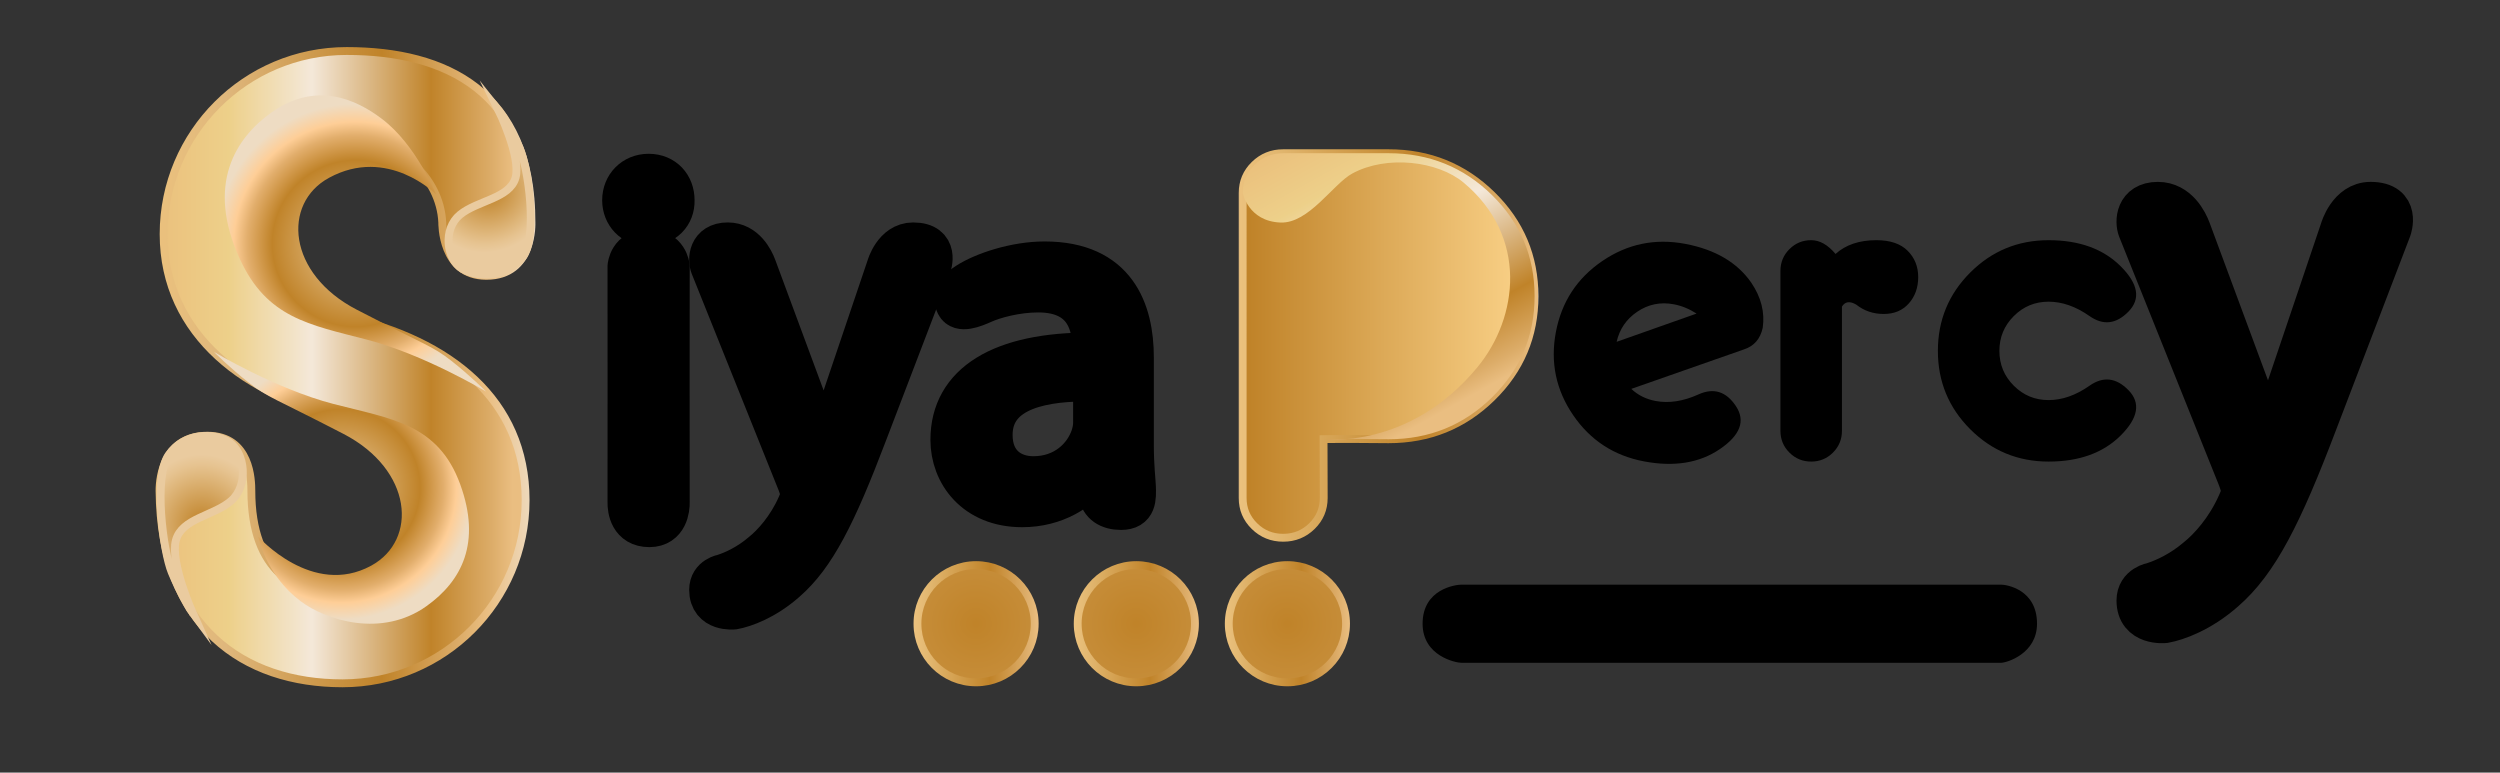 <?xml version="1.0" encoding="utf-8"?>
<!-- Generator: Adobe Illustrator 17.0.0, SVG Export Plug-In . SVG Version: 6.00 Build 0)  -->
<!DOCTYPE svg PUBLIC "-//W3C//DTD SVG 1.1//EN" "http://www.w3.org/Graphics/SVG/1.1/DTD/svg11.dtd">
<svg version="1.1" id="Layer_1" xmlns="http://www.w3.org/2000/svg" xmlns:xlink="http://www.w3.org/1999/xlink" x="0px" y="0px"
	 width="317.894px" height="98.245px" viewBox="0 0 317.894 98.245" enable-background="new 0 0 317.894 98.245"
	 xml:space="preserve">
<rect x="0" y="0" width="317.894" height="98.245" fill="#333333" stroke="none"/>
<path fill="#FFFFFF" stroke="#000000" stroke-miterlimit="10" d="M34.249,36.362"/>
<linearGradient id="SVGID_1_" gradientUnits="userSpaceOnUse" x1="20.288" y1="46.688" x2="67.582" y2="46.688">
	<stop  offset="0.006" style="stop-color:#EBC17D"/>
	<stop  offset="0.177" style="stop-color:#EDCF89"/>
	<stop  offset="0.185" style="stop-color:#EDD089"/>
	<stop  offset="0.41" style="stop-color:#F4E8D9"/>
	<stop  offset="0.73" style="stop-color:#C08329"/>
	<stop  offset="0.891" style="stop-color:#DCAC68"/>
	<stop  offset="0.949" style="stop-color:#EABE81"/>
</linearGradient>
<linearGradient id="SVGID_2_" gradientUnits="userSpaceOnUse" x1="19.788" y1="46.688" x2="68.082" y2="46.688">
	<stop  offset="0.006" style="stop-color:#EBC17D"/>
	<stop  offset="0.185" style="stop-color:#DFB77C"/>
	<stop  offset="0.596" style="stop-color:#C08329"/>
	<stop  offset="0.798" style="stop-color:#DCAC68"/>
	<stop  offset="0.871" style="stop-color:#EABE81"/>
	<stop  offset="1" style="stop-color:#EEDCC3"/>
</linearGradient>
<path fill="url(#SVGID_1_)" stroke="url(#SVGID_2_)" stroke-miterlimit="10" d="M44.092,53.059
	c-12.614-2.504-23.286-10.425-23.286-23.286c0-12.86,10.425-23.286,23.286-23.286c12.587,0,23.507,5.169,23.486,21.773
	c0,0,0.338,6.82-5.752,6.814c-5.73-0.006-5.589-6.779-5.589-6.779c-0.25-5.776-5.695-10.697-12.145-10.697
	c-6.724,0-12.451,5.501-11.631,12.175c0.94,7.656,5.18,8.648,11.631,10.544 M44.092,53.183c5.685,1.053,10.469,3.724,11.088,10.42
	c0.646,6.988-4.364,12.175-11.088,12.175c-6.388,0-12.129-2.984-12.131-13.388c0-1.19-0.057-6.985-5.579-6.985
	c-5.44,0-6.11,5.128-6.094,7.019c0.148,17.328,10.734,24.464,23.26,24.464c12.86,0,23.286-10.425,23.286-23.286
	c0-12.86-9.717-20.273-22.742-23.286"/>
<radialGradient id="SVGID_3_" cx="45.203" cy="30.967" r="17.765" gradientUnits="userSpaceOnUse">
	<stop  offset="0.006" style="stop-color:#EBC17D"/>
	<stop  offset="0.185" style="stop-color:#DFB77C"/>
	<stop  offset="0.596" style="stop-color:#C08329"/>
	<stop  offset="0.774" style="stop-color:#E2AE6C"/>
	<stop  offset="0.871" style="stop-color:#FECE97"/>
	<stop  offset="1" style="stop-color:#EEDCC3"/>
</radialGradient>
<path fill="url(#SVGID_3_)" d="M55.444,24.715c0,0-6.137-6.18-13.617-2.1c-5.98,3.262-5.288,12.197,3.534,16.762
	s9.611,4.603,12.03,6.502c2.419,1.898,4.436,3.926,4.436,3.926s-7.858-4.72-15.197-6.623c-7.339-1.903-12.685-2.763-16.128-10.238
	c-4.38-9.509-0.508-15.409,3.987-18.619c5.708-4.077,10.807-1.674,14.044,0.77C52.972,18.447,55.444,24.715,55.444,24.715z"/>
<radialGradient id="SVGID_4_" cx="520.124" cy="-184.009" r="16.761" gradientTransform="matrix(-1 0 0 -1 563.543 -121.984)" gradientUnits="userSpaceOnUse">
	<stop  offset="0.006" style="stop-color:#EBC17D"/>
	<stop  offset="0.185" style="stop-color:#DFB77C"/>
	<stop  offset="0.596" style="stop-color:#C08329"/>
	<stop  offset="0.774" style="stop-color:#E2AE6C"/>
	<stop  offset="0.871" style="stop-color:#FECE97"/>
	<stop  offset="1" style="stop-color:#EEDCC3"/>
</radialGradient>
<path fill="url(#SVGID_4_)" d="M32.837,68.235c0,0,6.883,7.774,14.362,3.694c5.98-3.262,5.288-12.197-3.534-16.762
	s-9.611-4.603-12.03-6.502c-2.419-1.898-4.436-3.926-4.436-3.926s7.858,4.72,15.197,6.623S55.713,53.865,58.525,61.6
	c2.692,7.405,0.21,12.259-4.284,15.469c-5.708,4.077-12.8,1.81-16.037-0.634C33.763,73.082,32.837,68.235,32.837,68.235z"/>
<radialGradient id="SVGID_5_" cx="62.264" cy="24.427" r="8.3" gradientTransform="matrix(0.866 -0.5 0.45 0.779 -2.65 36.52)" gradientUnits="userSpaceOnUse">
	<stop  offset="0.025" style="stop-color:#C08329"/>
	<stop  offset="0.692" style="stop-color:#DFB77C"/>
	<stop  offset="0.853" style="stop-color:#E6C390"/>
	<stop  offset="1" style="stop-color:#EACB9F"/>
</radialGradient>
<path fill="url(#SVGID_5_)" stroke="#EACB9F" stroke-miterlimit="10" d="M63.35,13.918c0,0,2.946,6.023,2.209,8.674
	c-0.736,2.651-4.859,2.893-7.069,4.713c-2.211,1.82-1.735,5.655,0.274,6.877c2.009,1.223,5.743,1.108,7.705-1.486
	c1.962-2.594,0.694-11.436-0.381-13.837S63.682,14.326,63.35,13.918z"/>
<radialGradient id="SVGID_6_" cx="-204.49" cy="-54.705" r="8.3" gradientTransform="matrix(-1 0 0 -1.078 -178.837 7.771)" gradientUnits="userSpaceOnUse">
	<stop  offset="0.025" style="stop-color:#C08329"/>
	<stop  offset="0.692" style="stop-color:#DFB77C"/>
	<stop  offset="0.853" style="stop-color:#E6C390"/>
	<stop  offset="1" style="stop-color:#EACB9F"/>
</radialGradient>
<path fill="url(#SVGID_6_)" stroke="#EACB9F" stroke-miterlimit="10" d="M24.566,78.086c0,0-2.946-6.494-2.209-9.353
	c0.736-2.858,4.859-3.119,7.069-5.081c2.211-1.963,1.735-6.097-0.274-7.415c-2.009-1.318-5.743-1.195-7.705,1.602
	s-0.694,12.33,0.381,14.92C22.904,75.348,24.235,77.646,24.566,78.086z"/>
<path stroke="#000000" stroke-width="5" stroke-miterlimit="10" d="M85.82,25.461c0.062,1.858-1.301,3.344-3.468,3.344
	c-1.92,0-3.282-1.486-3.282-3.344c0-1.92,1.424-3.406,3.406-3.406C84.52,22.055,85.82,23.541,85.82,25.461z M79.751,63.856
	c0.016-0.693,0-29.973,0-29.973s0.147-2.246,2.695-2.246s2.755,2.246,2.755,2.246s-0.025,29.176,0,29.973
	c0.025,0.797-0.214,3.216-2.626,3.216C80.014,67.072,79.73,64.788,79.751,63.856z"/>
<path stroke="#000000" stroke-width="5" stroke-miterlimit="10" d="M96.224,33.883c0.323,0.872,6.564,17.711,6.564,17.711
	c0.681,1.982,1.425,4.335,1.92,6.131h0.124c0.557-1.796,1.177-4.087,1.92-6.255l5.945-17.587c0,0,0.862-3.098,3.416-3.098
	c3.484,0,2.343,3.098,2.343,3.098l-8.174,21.365c-3.901,10.28-6.565,15.544-10.28,18.764c-2.663,2.353-5.326,3.282-6.689,3.53
	c0,0-3.179,0.348-3.179-2.542c0-1.755,1.817-2.041,1.817-2.041c1.362-0.433,3.159-1.301,4.768-2.663
	c1.486-1.177,3.344-3.282,4.583-6.069c0.248-0.557,0.434-0.991,0.434-1.301c0-0.31-0.124-0.743-0.372-1.424
	c0,0-10.755-26.767-11.085-27.62c-0.331-0.853-0.287-3.098,2.263-3.098C94.826,30.786,95.901,33.011,96.224,33.883z"/>
<path stroke="#000000" stroke-width="5" stroke-miterlimit="10" d="M278.617,29.18c0.371,1,7.531,20.321,7.531,20.321
	c0.782,2.274,1.634,4.974,2.203,7.034h0.142c0.639-2.06,1.35-4.689,2.202-7.176l6.821-20.179c0,0,0.989-3.554,3.92-3.554
	c3.997,0,2.688,3.554,2.688,3.554l-9.379,24.513c-4.476,11.795-7.532,17.834-11.795,21.529c-3.056,2.7-6.111,3.766-7.674,4.05
	c0,0-3.647,0.399-3.647-2.917c0-2.013,2.084-2.341,2.084-2.341c1.563-0.497,3.624-1.492,5.471-3.055
	c1.705-1.35,3.837-3.766,5.258-6.963c0.284-0.64,0.497-1.137,0.497-1.492c0-0.355-0.142-0.853-0.426-1.634
	c0,0-12.339-30.711-12.719-31.689s-0.33-3.554,2.596-3.554C277.012,25.626,278.246,28.179,278.617,29.18z"/>
<path stroke="#000000" stroke-width="5" stroke-miterlimit="10" d="M139.637,62.792c-0.096-0.646-0.311-2.713-0.311-2.713h-0.186
	c-1.672,2.353-4.892,4.459-9.165,4.459c-6.069,0-9.165-4.273-9.165-8.608c0-7.246,6.441-11.209,18.021-11.147v-0.619
	c0-2.477-0.681-6.936-6.812-6.936c-2.787,0-5.569,0.774-6.958,1.398c-1.199,0.539-3.009,1.267-3.548,0.172
	c-0.6-1.219,0.031-2.02,1.464-2.933c2.019-1.286,6.069-2.663,9.847-2.663c9.165,0,11.395,6.255,11.395,12.262v11.209
	c0,2.601,0.243,4.603,0.26,5.217c0.04,1.452,0.123,2.995-1.929,2.995C140.924,64.885,139.84,64.15,139.637,62.792z M138.955,48.56
	c-5.945-0.124-12.695,0.929-12.695,6.75c0,3.53,2.353,5.202,5.14,5.202c3.901,0,6.379-2.477,7.246-5.016
	c0.186-0.557,0.31-1.177,0.31-1.734V48.56z"/>
<radialGradient id="SVGID_7_" cx="124.115" cy="79.311" r="7.455" gradientUnits="userSpaceOnUse">
	<stop  offset="0.025" style="stop-color:#C08329"/>
	<stop  offset="1" style="stop-color:#C68D39"/>
	<stop  offset="1" style="stop-color:#EACB9F"/>
</radialGradient>
<linearGradient id="SVGID_8_" gradientUnits="userSpaceOnUse" x1="116.16" y1="79.311" x2="132.071" y2="79.311">
	<stop  offset="0" style="stop-color:#DFB77C"/>
	<stop  offset="0.006" style="stop-color:#EBC17D"/>
	<stop  offset="0.123" style="stop-color:#E2B770"/>
	<stop  offset="0.356" style="stop-color:#D29E4D"/>
	<stop  offset="0.61" style="stop-color:#C08329"/>
	<stop  offset="0.896" style="stop-color:#DCAC68"/>
	<stop  offset="1" style="stop-color:#EABE81"/>
	<stop  offset="1" style="stop-color:#EEDCC3"/>
</linearGradient>
<circle fill="url(#SVGID_7_)" stroke="url(#SVGID_8_)" stroke-miterlimit="10" cx="124.115" cy="79.311" r="7.455"/>
<radialGradient id="SVGID_9_" cx="144.492" cy="79.311" r="7.455" gradientUnits="userSpaceOnUse">
	<stop  offset="0.025" style="stop-color:#C08329"/>
	<stop  offset="1" style="stop-color:#C68D39"/>
	<stop  offset="1" style="stop-color:#EACB9F"/>
</radialGradient>
<linearGradient id="SVGID_10_" gradientUnits="userSpaceOnUse" x1="136.537" y1="79.311" x2="152.447" y2="79.311">
	<stop  offset="0" style="stop-color:#DFB77C"/>
	<stop  offset="0.006" style="stop-color:#EBC17D"/>
	<stop  offset="0.123" style="stop-color:#E2B770"/>
	<stop  offset="0.356" style="stop-color:#D29E4D"/>
	<stop  offset="0.61" style="stop-color:#C08329"/>
	<stop  offset="0.896" style="stop-color:#DCAC68"/>
	<stop  offset="1" style="stop-color:#EABE81"/>
	<stop  offset="1" style="stop-color:#EEDCC3"/>
</linearGradient>
<circle fill="url(#SVGID_9_)" stroke="url(#SVGID_10_)" stroke-miterlimit="10" cx="144.492" cy="79.311" r="7.455"/>
<radialGradient id="SVGID_11_" cx="163.702" cy="79.311" r="7.455" gradientUnits="userSpaceOnUse">
	<stop  offset="0.025" style="stop-color:#C08329"/>
	<stop  offset="1" style="stop-color:#C68D39"/>
	<stop  offset="1" style="stop-color:#EACB9F"/>
</radialGradient>
<linearGradient id="SVGID_12_" gradientUnits="userSpaceOnUse" x1="155.746" y1="79.311" x2="171.657" y2="79.311">
	<stop  offset="0" style="stop-color:#DFB77C"/>
	<stop  offset="0.006" style="stop-color:#EBC17D"/>
	<stop  offset="0.123" style="stop-color:#E2B770"/>
	<stop  offset="0.356" style="stop-color:#D29E4D"/>
	<stop  offset="0.61" style="stop-color:#C08329"/>
	<stop  offset="0.896" style="stop-color:#DCAC68"/>
	<stop  offset="1" style="stop-color:#EABE81"/>
	<stop  offset="1" style="stop-color:#EEDCC3"/>
</linearGradient>
<circle fill="url(#SVGID_11_)" stroke="url(#SVGID_12_)" stroke-miterlimit="10" cx="163.702" cy="79.311" r="7.455"/>
<linearGradient id="SVGID_13_" gradientUnits="userSpaceOnUse" x1="256.8" y1="38.263" x2="288.081" y2="38.263" gradientTransform="matrix(1.186 0 0 1.161 -146.641 -0.501)">
	<stop  offset="0.025" style="stop-color:#C08329"/>
	<stop  offset="1" style="stop-color:#FCD48B"/>
</linearGradient>
<linearGradient id="SVGID_14_" gradientUnits="userSpaceOnUse" x1="157.514" y1="43.932" x2="195.623" y2="43.932">
	<stop  offset="0" style="stop-color:#DFB77C"/>
	<stop  offset="0.006" style="stop-color:#EBC17D"/>
	<stop  offset="0.123" style="stop-color:#E2B770"/>
	<stop  offset="0.356" style="stop-color:#D29E4D"/>
	<stop  offset="0.61" style="stop-color:#C08329"/>
	<stop  offset="0.896" style="stop-color:#DCAC68"/>
	<stop  offset="1" style="stop-color:#EABE81"/>
	<stop  offset="1" style="stop-color:#EEDCC3"/>
</linearGradient>
<path fill="url(#SVGID_13_)" stroke="url(#SVGID_14_)" stroke-miterlimit="10" d="M176.568,19.483c5.14,0,9.518,1.772,13.132,5.314
	c3.615,3.543,5.422,7.834,5.422,12.871c0,5.038-1.808,9.329-5.422,12.871c-3.615,3.543-7.993,5.314-13.132,5.314
	c-3.024,0-4.406-0.066-8.267-0.015l0.021,7.491c0,1.4-0.502,2.593-1.505,3.576c-1.004,0.983-2.22,1.475-3.649,1.475
	c-1.429,0-2.646-0.492-3.649-1.475c-1.004-0.984-1.505-2.176-1.505-3.576V24.534c0-1.4,0.501-2.593,1.505-3.576
	c1.003-0.983,2.22-1.475,3.649-1.475C164.597,19.483,173.214,19.483,176.568,19.483z"/>
<linearGradient id="SVGID_15_" gradientUnits="userSpaceOnUse" x1="263.564" y1="15.184" x2="281.018" y2="46.068" gradientTransform="matrix(1.186 0 0 1.161 -146.641 -0.501)">
	<stop  offset="0.006" style="stop-color:#EBC17D"/>
	<stop  offset="0.177" style="stop-color:#EDCF89"/>
	<stop  offset="0.185" style="stop-color:#EDD089"/>
	<stop  offset="0.41" style="stop-color:#F4E8D9"/>
	<stop  offset="0.73" style="stop-color:#C08329"/>
	<stop  offset="0.891" style="stop-color:#DCAC68"/>
	<stop  offset="0.949" style="stop-color:#EABE81"/>
</linearGradient>
<path fill="url(#SVGID_15_)" d="M176.579,19.483c5.14,0,9.518,1.772,13.132,5.314c3.615,3.543,5.422,7.834,5.422,12.871
	c0,5.038-1.808,9.329-5.422,12.871c-3.615,3.543-7.993,5.314-13.132,5.314c-3.024,0-4.406-0.066-8.267-0.015
	c0,0,10.849,1.418,19.56-9.15c5.217-6.33,6.45-16.617-1.767-23.472c-3.283-2.738-9.746-3.533-14.138-1.161
	c-2.456,1.327-5.541,6.387-9.152,6.242c-4.113-0.166-4.79-3.763-4.79-3.763c0-1.4,0.501-2.593,1.505-3.576
	c1.003-0.983,2.22-1.475,3.649-1.475C164.608,19.483,173.225,19.483,176.579,19.483z"/>
<path d="M207.43,49.45c0.847,0.796,1.875,1.309,3.084,1.537c1.701,0.321,3.52,0.043,5.457-0.833c1.937-0.876,3.526-0.38,4.765,1.488
	c1.239,1.868,0.562,3.687-2.032,5.458c-2.594,1.771-5.808,2.294-9.64,1.572c-3.832-0.723-6.842-2.686-9.028-5.889
	c-2.187-3.203-2.918-6.721-2.195-10.553c0.723-3.832,2.686-6.841,5.889-9.028c3.203-2.186,6.721-2.918,10.553-2.195
	c3.832,0.723,6.639,2.378,8.423,4.963c1.243,1.848,1.722,3.752,1.437,5.715c-0.308,1.406-1.095,2.319-2.363,2.738L207.43,49.45z
	 M215.73,39.875c-0.927-0.599-1.893-0.994-2.896-1.183c-1.701-0.321-3.258,0.001-4.671,0.965c-1.365,0.931-2.23,2.201-2.596,3.808
	L215.73,39.875z"/>
<path d="M234.217,38.986v15.797c0,1.085-0.381,2.007-1.142,2.768c-0.762,0.762-1.684,1.142-2.769,1.142
	c-1.084,0-2.007-0.38-2.768-1.142c-0.761-0.761-1.142-1.684-1.142-2.768V34.45c0-1.084,0.38-2.007,1.142-2.768
	c0.761-0.761,1.684-1.142,2.768-1.142c1.084,0,2.116,0.584,3.097,1.752c1.293-1.168,3.023-1.752,5.193-1.752
	c1.752,0,3.076,0.449,3.973,1.345c0.896,0.897,1.345,2.013,1.345,3.347c0,1.335-0.396,2.451-1.189,3.347
	c-0.793,0.897-1.856,1.345-3.191,1.345c-1.335,0-2.502-0.396-3.503-1.189C235.218,38.256,234.613,38.339,234.217,38.986z"/>
<path d="M260.494,58.693c-3.9,0-7.221-1.371-9.963-4.113c-2.743-2.742-4.114-6.063-4.114-9.963c0-3.899,1.371-7.221,4.114-9.963
	c2.742-2.742,6.063-4.113,9.963-4.113c3.899,0,6.96,1.11,9.181,3.331c2.221,2.221,2.549,4.135,0.985,5.74
	c-1.564,1.606-3.217,1.799-4.958,0.579c-1.741-1.22-3.477-1.83-5.208-1.83c-1.731,0-3.206,0.61-4.426,1.83
	c-1.22,1.22-1.83,2.696-1.83,4.426c0,1.731,0.61,3.206,1.83,4.426c1.22,1.22,2.695,1.83,4.426,1.83c1.731,0,3.467-0.61,5.208-1.83
	c1.741-1.22,3.394-1.027,4.958,0.579c1.564,1.606,1.236,3.519-0.985,5.74C267.454,57.582,264.393,58.693,260.494,58.693z"/>
<path d="M254.432,84.281h-68.589c-0.732,0-4.949-0.858-4.949-4.97c0-4.429,4.217-4.97,4.949-4.97h68.589
	c0.732,0,4.591,0.615,4.591,4.97C259.023,83.129,255.164,84.281,254.432,84.281z"/>
</svg>

